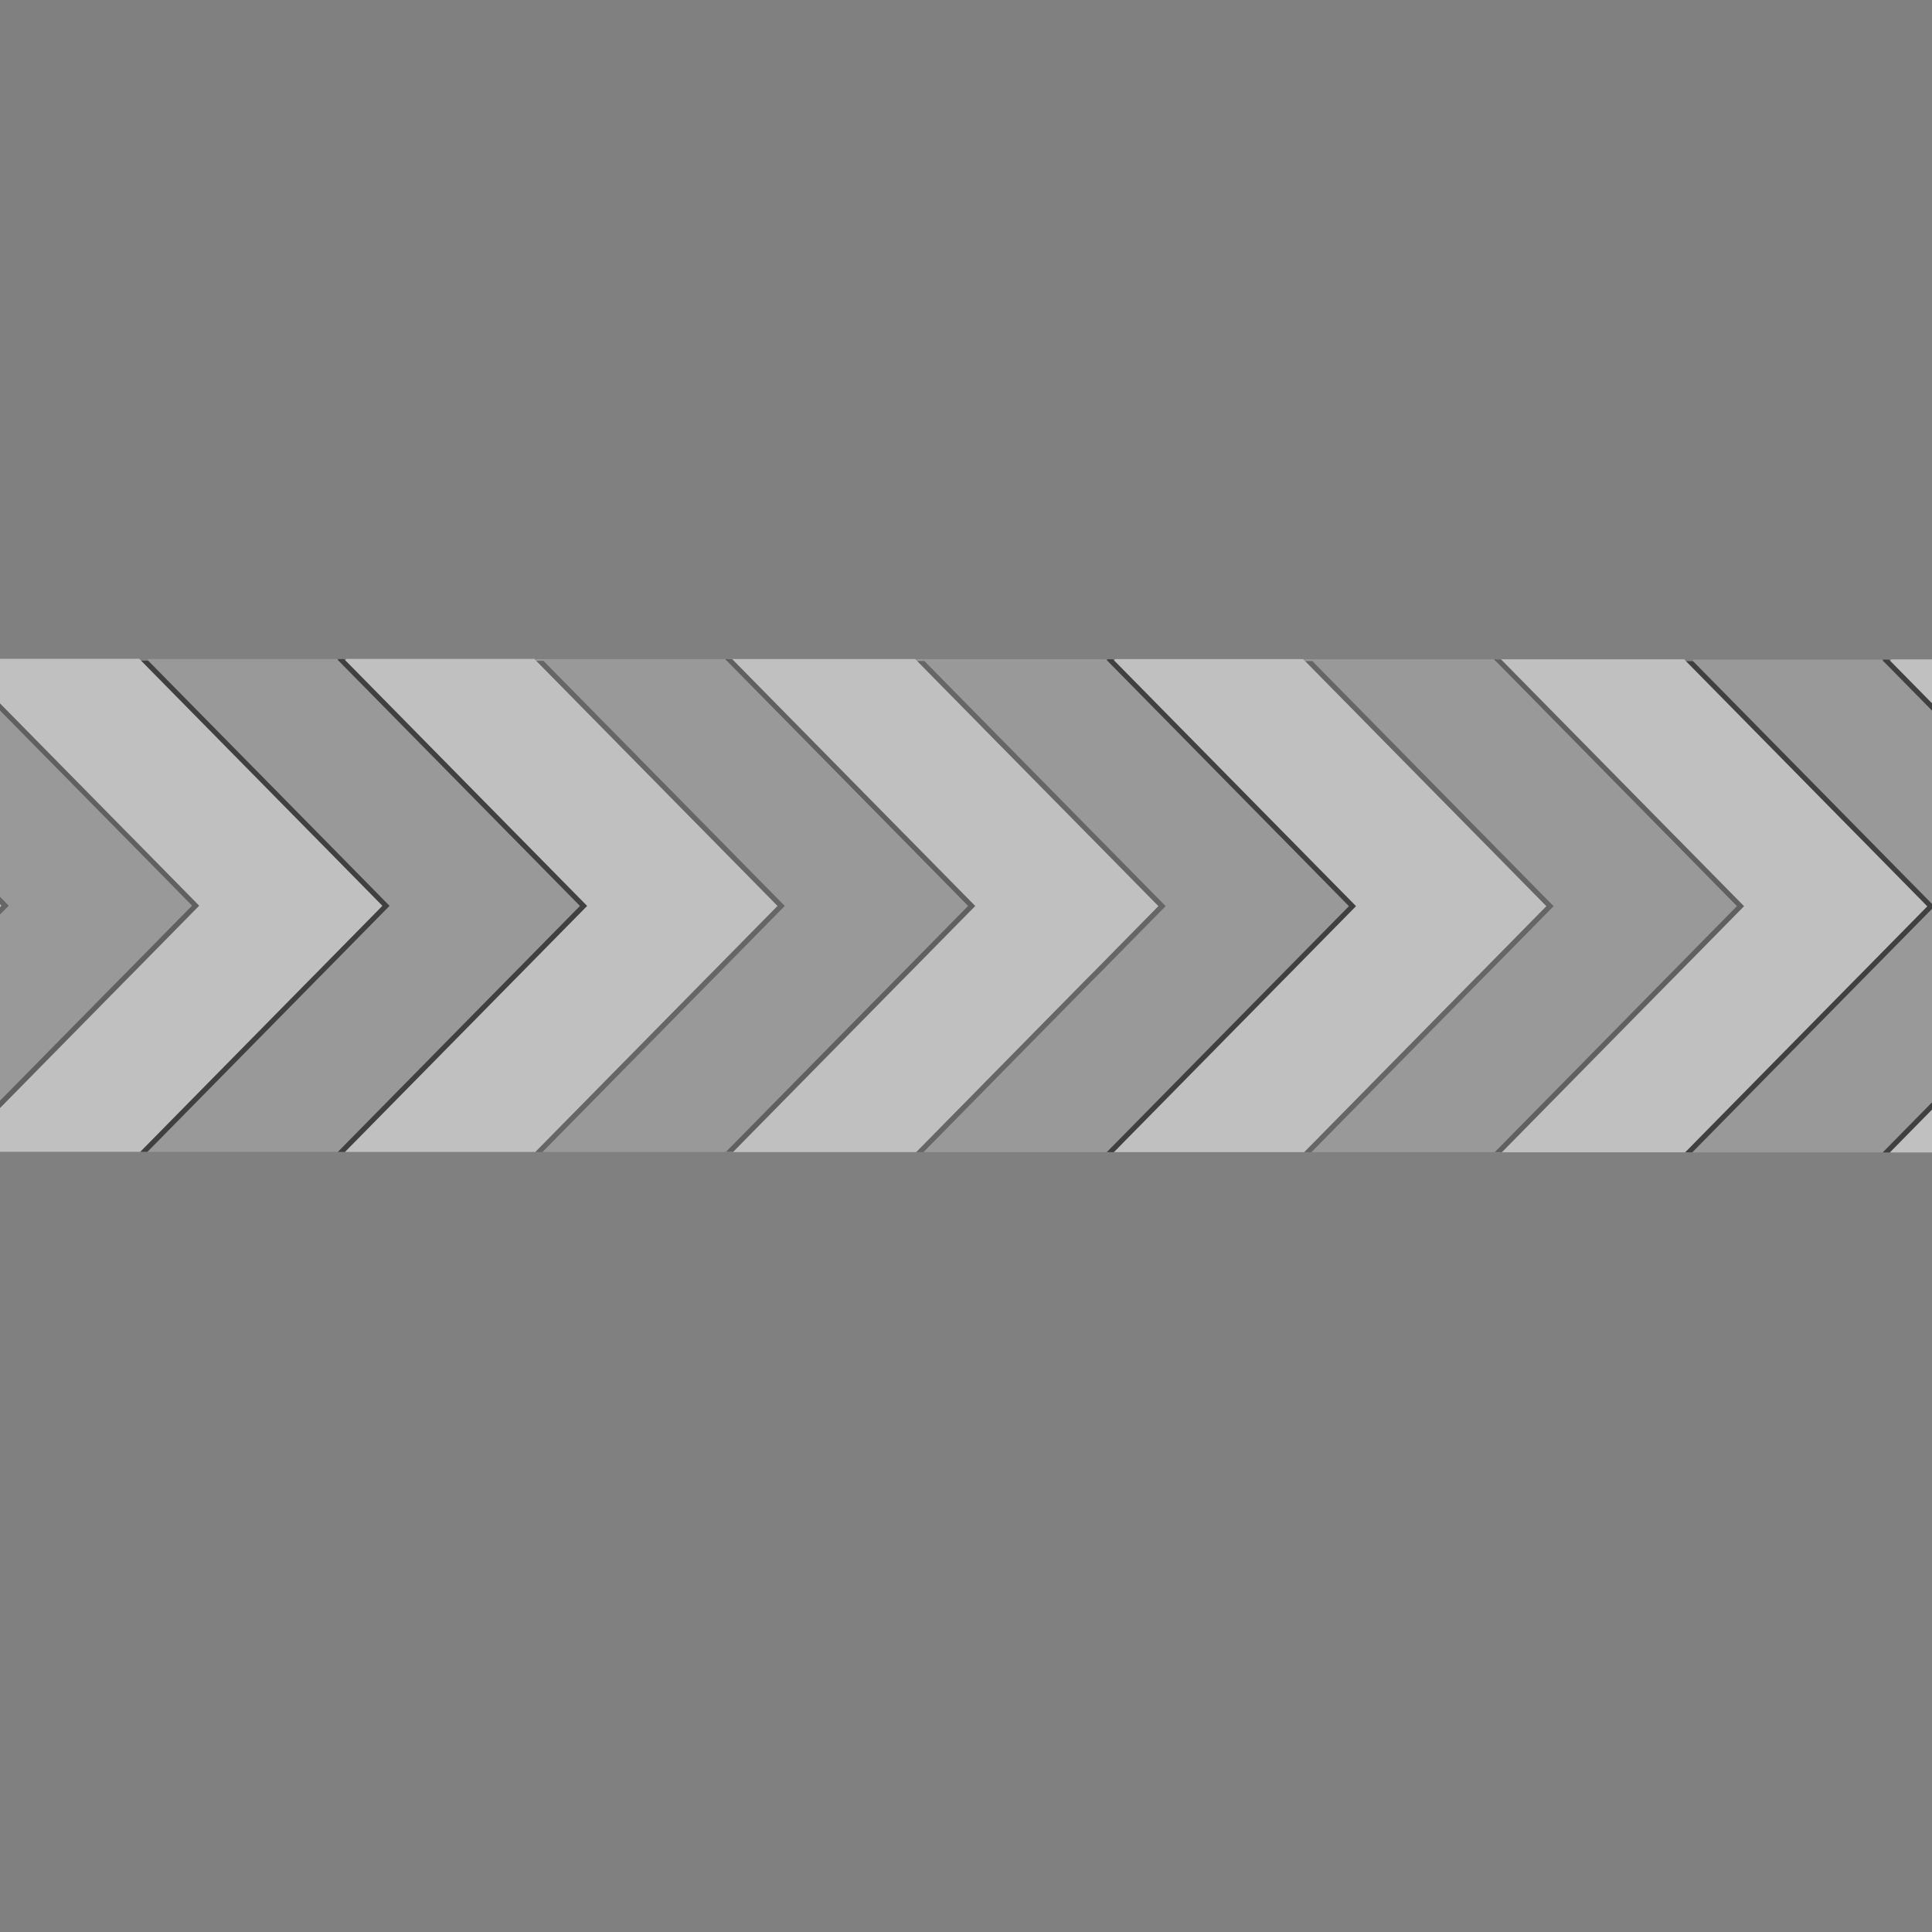 <?xml version="1.0" encoding="UTF-8" standalone="no"?>
<!DOCTYPE svg PUBLIC "-//W3C//DTD SVG 1.1//EN" "http://www.w3.org/Graphics/SVG/1.1/DTD/svg11.dtd">
<svg version="1.1" xmlns="http://www.w3.org/2000/svg" xmlns:xlink="http://www.w3.org/1999/xlink" preserveAspectRatio="xMidYMid meet" viewBox="0 0 640 640" width="640" height="640"><rect x="0" y="0" width="640" height="640" fill="#808080" stroke="none"/><defs><path d="M-57.9 240.68L-31.02 267.97L-31.01 267.97L0.52 300.01L0.52 300.02L-31.01 332.04L-31.02 332.04L-57.9 359.35L-57.88 359.35L-79.69 381.5L-142.66 381.5L-142.71 381.45L-62.55 300.01L-142.71 218.58L-142.31 218.17L-80.03 218.17L-57.88 240.68L-57.9 240.68Z" id="glrdoj4rA"></path><path d="M2.89 300.01L2.89 300.02L-20.1 323.38L-20.11 323.36L-39.7 343.27L-77.32 381.5L-79.69 381.5L-42.07 343.27L-22.48 323.36L-22.46 323.38L0.52 300.02L0.52 300.01L-22.46 276.65L-22.48 276.65L-79.41 218.81L-77.04 218.81L-20.11 276.65L-20.1 276.65L-20.1 276.65L2.89 300.01Z" id="a3HluRIdo"></path><path d="M32.06 267.97L32.07 267.97L63.61 300.01L63.6 300.01L63.61 300.02L32.07 332.04L5.2 359.35L-16.6 381.49L-79.57 381.49L-79.62 381.45L0.53 300.01L-79.62 218.58L-79.28 218.23L-16.89 218.23L5.2 240.68L32.06 267.97Z" id="cvW87GhrQ"></path><path d="M68.28 240.73L95.15 268.02L95.16 268.02L126.69 300.06L126.69 300.07L95.16 332.1L95.15 332.1L68.28 359.4L68.29 359.4L46.48 381.55L-16.49 381.55L-16.54 381.5L63.62 300.06L-16.54 218.63L-16.14 218.23L46.14 218.23L68.29 240.73L68.28 240.73Z" id="aJHLqrW3W"></path><path d="M129.06 300.06L129.06 300.07L106.07 323.43L106.06 323.42L86.47 343.33L48.85 381.55L46.48 381.55L84.1 343.33L103.69 323.42L103.71 323.43L126.69 300.07L126.69 300.06L103.71 276.7L103.69 276.7L46.76 218.87L49.13 218.87L106.06 276.7L106.07 276.7L106.07 276.7L129.06 300.06Z" id="d33HnW8WU"></path><path d="M160.57 268.05L160.58 268.05L192.12 300.09L192.11 300.09L192.12 300.1L160.58 332.13L133.71 359.43L111.9 381.58L48.93 381.58L48.89 381.53L129.04 300.09L48.89 218.66L49.23 218.32L111.61 218.32L133.71 240.76L160.57 268.05Z" id="b38RWgL1eF"></path><path d="M171.51 276.75L194.49 300.1L194.49 300.12L171.51 323.47L171.49 323.47L151.9 343.37L114.28 381.59L111.92 381.59L149.53 343.37L169.12 323.47L169.14 323.47L192.12 300.12L192.12 300.1L169.14 276.75L169.12 276.75L111.87 218.58L112.11 218.33L113.99 218.33L171.49 276.75L171.51 276.75Z" id="j5QtZcwMN9"></path><path d="M43 276.66L65.98 300.02L65.98 300.03L43 323.39L42.98 323.39L23.39 343.29L-14.22 381.51L-16.59 381.51L21.02 343.29L40.62 323.39L40.63 323.39L63.61 300.03L63.61 300.02L40.63 276.66L40.62 276.66L-16.64 218.5L-16.39 218.25L-14.52 218.25L42.98 276.66L43 276.66Z" id="c6yWPQfb2"></path><path d="M-60.21 300.02L-83.21 323.38L-102.8 343.29L-139.86 380.93L-142.23 380.93L-105.16 343.29L-85.57 323.38L-62.58 300.02L-85.57 276.66L-142.84 218.48L-142.61 218.25L-140.69 218.25L-83.21 276.66L-60.21 300.02Z" id="asOOuDMy6"></path><path d="M199.17 240.77L226.05 268.06L226.06 268.06L257.59 300.1L257.59 300.11L226.06 332.14L226.05 332.14L199.17 359.44L199.19 359.44L177.38 381.59L114.41 381.59L114.36 381.54L194.52 300.1L114.36 218.67L114.76 218.27L177.04 218.27L199.19 240.77L199.17 240.77Z" id="c17CAjdAa2"></path><path d="M259.96 300.1L259.96 300.11L236.97 323.47L236.96 323.46L217.37 343.37L179.74 381.59L177.38 381.59L215 343.37L234.59 323.46L234.6 323.47L257.59 300.11L257.59 300.1L234.6 276.74L234.59 276.74L177.66 218.91L180.03 218.91L236.96 276.74L236.97 276.74L236.97 276.74L259.96 300.1Z" id="j35xSt1VTX"></path><path d="M289.13 268.06L289.14 268.06L320.68 300.1L320.67 300.1L320.68 300.11L289.14 332.14L262.27 359.44L240.46 381.59L177.5 381.59L177.45 381.54L257.6 300.1L177.45 218.67L177.79 218.33L240.17 218.33L262.27 240.77L289.13 268.06Z" id="byzOUTcUR"></path><path d="M325.34 240.83L352.22 268.12L352.23 268.12L383.76 300.15L383.76 300.17L352.23 332.19L352.22 332.19L325.34 359.5L325.36 359.5L303.55 381.65L240.58 381.65L240.53 381.59L320.69 300.15L240.53 218.73L240.93 218.32L303.21 218.32L325.36 240.83L325.34 240.83Z" id="l3gQ8E6nI"></path><path d="M386.13 300.15L386.13 300.17L363.14 323.53L363.13 323.51L343.54 343.42L305.92 381.65L303.55 381.65L341.17 343.42L360.76 323.51L360.78 323.53L383.76 300.17L383.76 300.15L360.78 276.8L360.76 276.8L303.83 218.96L306.2 218.96L363.13 276.8L363.14 276.8L363.14 276.8L386.13 300.15Z" id="n4j1Uu1epU"></path><path d="M415.3 268.12L415.31 268.12L446.85 300.15L446.84 300.15L446.85 300.17L415.31 332.19L388.44 359.5L366.64 381.64L303.67 381.64L303.62 381.59L383.77 300.15L303.62 218.73L303.96 218.38L366.35 218.38L388.44 240.83L415.3 268.12Z" id="aqNPXcYE4"></path><path d="M426.24 276.81L449.22 300.17L449.22 300.18L426.24 323.54L426.22 323.54L406.63 343.44L369.02 381.66L366.65 381.66L404.26 343.44L423.86 323.54L423.87 323.54L446.85 300.18L446.85 300.17L423.87 276.81L423.86 276.81L366.6 218.64L366.85 218.4L368.72 218.4L426.22 276.81L426.24 276.81Z" id="b2fil3obw"></path><path d="M300.07 276.76L323.05 300.11L323.05 300.13L300.07 323.48L300.05 323.48L280.46 343.38L242.85 381.6L240.48 381.6L278.09 343.38L297.69 323.48L297.7 323.48L320.68 300.13L320.68 300.11L297.7 276.76L297.69 276.76L240.43 218.59L240.68 218.34L242.55 218.34L300.05 276.76L300.07 276.76Z" id="cgAjIkFMW"></path><path d="M453.87 240.85L480.74 268.14L480.75 268.14L512.28 300.18L512.28 300.19L480.75 332.22L480.74 332.22L453.87 359.52L453.88 359.52L432.07 381.67L369.1 381.67L369.05 381.62L449.21 300.18L369.05 218.75L369.45 218.34L431.73 218.34L453.88 240.85L453.87 240.85Z" id="cfZ5PbMpv"></path><path d="M514.65 300.18L514.65 300.19L491.66 323.55L491.65 323.53L472.06 343.44L434.44 381.67L432.07 381.67L469.69 343.44L489.28 323.53L489.3 323.55L512.28 300.19L512.28 300.18L489.3 276.82L489.28 276.82L432.35 218.98L434.72 218.98L491.65 276.82L491.66 276.82L491.66 276.82L514.65 300.18Z" id="b3SiSc8Z7P"></path><path d="M543.82 268.14L543.83 268.14L575.37 300.18L575.36 300.18L575.37 300.19L543.83 332.22L516.96 359.52L495.16 381.66L432.19 381.66L432.14 381.62L512.29 300.18L432.14 218.75L432.48 218.4L494.87 218.4L516.96 240.85L543.82 268.14Z" id="dqXvqIArR"></path><path d="M580.04 240.9L606.91 268.19L606.92 268.19L638.45 300.23L638.45 300.25L606.92 332.27L606.91 332.27L580.04 359.57L580.05 359.57L558.24 381.72L495.27 381.72L495.22 381.67L575.38 300.23L495.22 218.81L495.62 218.4L557.9 218.4L580.05 240.9L580.04 240.9Z" id="a1t5cn5s9N"></path><path d="M640.82 300.23L640.82 300.25L617.83 323.6L617.82 323.59L598.23 343.5L560.61 381.72L558.25 381.72L595.86 343.5L615.45 323.59L615.47 323.6L638.45 300.25L638.45 300.23L615.47 276.87L615.45 276.87L558.53 219.04L560.89 219.04L617.82 276.87L617.83 276.87L617.83 276.87L640.82 300.23Z" id="aMta4tGH9"></path><path d="M672.33 268.22L672.34 268.22L703.88 300.26L703.87 300.26L703.88 300.27L672.34 332.3L645.47 359.6L623.66 381.75L560.69 381.75L560.65 381.7L640.8 300.26L560.65 218.83L560.99 218.49L623.37 218.49L645.47 240.93L672.33 268.22Z" id="bCk08KHEC"></path><path d="M683.27 276.92L706.25 300.27L706.25 300.29L683.27 323.65L683.25 323.65L663.66 343.54L626.04 381.76L623.68 381.76L661.29 343.54L680.88 323.65L680.9 323.65L703.88 300.29L703.88 300.27L680.9 276.92L680.88 276.92L623.63 218.75L623.88 218.5L625.75 218.5L683.25 276.92L683.27 276.92Z" id="b1uGyhUrI0"></path><path d="M554.76 276.83L577.74 300.19L577.74 300.2L554.76 323.56L554.74 323.56L535.15 343.46L497.54 381.68L495.17 381.68L532.79 343.46L552.38 323.56L552.39 323.56L575.37 300.2L575.37 300.19L552.39 276.83L552.38 276.83L495.13 218.67L495.37 218.42L497.24 218.42L554.74 276.83L554.76 276.83Z" id="g3q2LIX95P"></path><path d="M710.93 240.94L737.81 268.23L737.82 268.23L769.35 300.27L769.35 300.28L737.82 332.31L737.81 332.31L710.93 359.61L710.95 359.61L689.14 381.76L626.17 381.76L626.12 381.71L706.28 300.27L626.12 218.84L626.52 218.44L688.8 218.44L710.95 240.94L710.93 240.94Z" id="bzAznCx5"></path><path d="M771.72 300.27L771.72 300.28L748.73 323.64L748.72 323.63L729.13 343.54L691.51 381.76L689.14 381.76L726.76 343.54L746.35 323.63L746.37 323.64L769.35 300.28L769.35 300.27L746.37 276.91L746.35 276.91L689.42 219.08L691.79 219.08L748.72 276.91L748.73 276.91L748.73 276.91L771.72 300.27Z" id="c9xv5Wm2u"></path><path d="M800.89 268.23L800.9 268.23L832.44 300.27L832.43 300.27L832.44 300.28L800.9 332.31L774.03 359.61L752.23 381.76L689.26 381.76L689.21 381.71L769.36 300.27L689.21 218.84L689.55 218.5L751.94 218.5L774.03 240.94L800.89 268.23Z" id="b22hBlnM8z"></path><path d="M837.11 241L863.98 268.29L863.99 268.29L895.52 300.32L895.52 300.34L863.99 332.36L863.98 332.36L837.11 359.67L837.12 359.67L815.31 381.82L752.34 381.82L752.29 381.77L832.45 300.32L752.29 218.9L752.69 218.49L814.97 218.49L837.12 241L837.11 241Z" id="bFfauJECb"></path><path d="M897.89 300.32L897.89 300.34L874.9 323.7L874.89 323.68L855.3 343.59L817.68 381.82L815.31 381.82L852.93 343.59L872.52 323.68L872.54 323.7L895.52 300.34L895.52 300.32L872.54 276.97L872.52 276.97L815.59 219.13L817.96 219.13L874.89 276.97L874.9 276.97L874.9 276.97L897.89 300.32Z" id="do6JYH0KH"></path><path d="M927.06 268.29L927.07 268.29L958.61 300.32L958.6 300.32L958.61 300.34L927.07 332.36L900.2 359.67L878.4 381.81L815.43 381.81L815.38 381.77L895.53 300.32L815.38 218.9L815.72 218.55L878.11 218.55L900.2 241L927.06 268.29Z" id="b3EpLPoHPI"></path><path d="M938 276.98L960.98 300.34L960.98 300.35L938 323.71L937.98 323.71L918.39 343.61L880.78 381.83L878.41 381.83L916.03 343.61L935.62 323.71L935.63 323.71L958.61 300.35L958.61 300.34L935.63 276.98L935.62 276.98L878.37 218.82L878.61 218.57L880.48 218.57L937.98 276.98L938 276.98Z" id="g6EFtFY4IE"></path><path d="M811.83 276.93L834.81 300.28L834.81 300.3L811.83 323.66L811.81 323.66L792.22 343.55L754.61 381.77L752.24 381.77L789.85 343.55L809.45 323.66L809.46 323.66L832.44 300.3L832.44 300.28L809.46 276.93L809.45 276.93L752.19 218.76L752.44 218.51L754.31 218.51L811.81 276.93L811.83 276.93Z" id="i1UNAeovu"></path></defs><g><g><g><use xlink:href="#glrdoj4rA" opacity="1" fill="#ffffff" fill-opacity="0.5"></use><g><use xlink:href="#glrdoj4rA" opacity="1" fill-opacity="0" stroke="#000000" stroke-width="1" stroke-opacity="0"></use></g></g><g><use xlink:href="#a3HluRIdo" opacity="1" fill="#000000" fill-opacity="0.5"></use><g><use xlink:href="#a3HluRIdo" opacity="1" fill-opacity="0" stroke="#000000" stroke-width="1" stroke-opacity="0"></use></g></g><g><use xlink:href="#cvW87GhrQ" opacity="1" fill="#ffffff" fill-opacity="0.2"></use><g><use xlink:href="#cvW87GhrQ" opacity="1" fill-opacity="0" stroke="#000000" stroke-width="1" stroke-opacity="0"></use></g></g><g><use xlink:href="#aJHLqrW3W" opacity="1" fill="#ffffff" fill-opacity="0.5"></use><g><use xlink:href="#aJHLqrW3W" opacity="1" fill-opacity="0" stroke="#000000" stroke-width="1" stroke-opacity="0"></use></g></g><g><use xlink:href="#d33HnW8WU" opacity="1" fill="#000000" fill-opacity="0.5"></use><g><use xlink:href="#d33HnW8WU" opacity="1" fill-opacity="0" stroke="#000000" stroke-width="1" stroke-opacity="0"></use></g></g><g><use xlink:href="#b38RWgL1eF" opacity="1" fill="#ffffff" fill-opacity="0.2"></use><g><use xlink:href="#b38RWgL1eF" opacity="1" fill-opacity="0" stroke="#000000" stroke-width="1" stroke-opacity="0"></use></g></g><g><use xlink:href="#j5QtZcwMN9" opacity="1" fill="#000000" fill-opacity="0.5"></use><g><use xlink:href="#j5QtZcwMN9" opacity="1" fill-opacity="0" stroke="#000000" stroke-width="1" stroke-opacity="0"></use></g></g><g><use xlink:href="#c6yWPQfb2" opacity="1" fill="#000000" fill-opacity="0.5"></use><g><use xlink:href="#c6yWPQfb2" opacity="1" fill-opacity="0" stroke="#000000" stroke-width="1" stroke-opacity="0"></use></g></g><g><use xlink:href="#asOOuDMy6" opacity="1" fill="#000000" fill-opacity="0.5"></use><g><use xlink:href="#asOOuDMy6" opacity="1" fill-opacity="0" stroke="#000000" stroke-width="1" stroke-opacity="0"></use></g></g><g><use xlink:href="#c17CAjdAa2" opacity="1" fill="#ffffff" fill-opacity="0.5"></use><g><use xlink:href="#c17CAjdAa2" opacity="1" fill-opacity="0" stroke="#000000" stroke-width="1" stroke-opacity="0"></use></g></g><g><use xlink:href="#j35xSt1VTX" opacity="1" fill="#000000" fill-opacity="0.5"></use><g><use xlink:href="#j35xSt1VTX" opacity="1" fill-opacity="0" stroke="#000000" stroke-width="1" stroke-opacity="0"></use></g></g><g><use xlink:href="#byzOUTcUR" opacity="1" fill="#ffffff" fill-opacity="0.2"></use><g><use xlink:href="#byzOUTcUR" opacity="1" fill-opacity="0" stroke="#000000" stroke-width="1" stroke-opacity="0"></use></g></g><g><use xlink:href="#l3gQ8E6nI" opacity="1" fill="#ffffff" fill-opacity="0.5"></use><g><use xlink:href="#l3gQ8E6nI" opacity="1" fill-opacity="0" stroke="#000000" stroke-width="1" stroke-opacity="0"></use></g></g><g><use xlink:href="#n4j1Uu1epU" opacity="1" fill="#000000" fill-opacity="0.5"></use><g><use xlink:href="#n4j1Uu1epU" opacity="1" fill-opacity="0" stroke="#000000" stroke-width="1" stroke-opacity="0"></use></g></g><g><use xlink:href="#aqNPXcYE4" opacity="1" fill="#ffffff" fill-opacity="0.2"></use><g><use xlink:href="#aqNPXcYE4" opacity="1" fill-opacity="0" stroke="#000000" stroke-width="1" stroke-opacity="0"></use></g></g><g><use xlink:href="#b2fil3obw" opacity="1" fill="#000000" fill-opacity="0.5"></use><g><use xlink:href="#b2fil3obw" opacity="1" fill-opacity="0" stroke="#000000" stroke-width="1" stroke-opacity="0"></use></g></g><g><use xlink:href="#cgAjIkFMW" opacity="1" fill="#000000" fill-opacity="0.5"></use><g><use xlink:href="#cgAjIkFMW" opacity="1" fill-opacity="0" stroke="#000000" stroke-width="1" stroke-opacity="0"></use></g></g><g><use xlink:href="#cfZ5PbMpv" opacity="1" fill="#ffffff" fill-opacity="0.5"></use><g><use xlink:href="#cfZ5PbMpv" opacity="1" fill-opacity="0" stroke="#000000" stroke-width="1" stroke-opacity="0"></use></g></g><g><use xlink:href="#b3SiSc8Z7P" opacity="1" fill="#000000" fill-opacity="0.5"></use><g><use xlink:href="#b3SiSc8Z7P" opacity="1" fill-opacity="0" stroke="#000000" stroke-width="1" stroke-opacity="0"></use></g></g><g><use xlink:href="#dqXvqIArR" opacity="1" fill="#ffffff" fill-opacity="0.2"></use><g><use xlink:href="#dqXvqIArR" opacity="1" fill-opacity="0" stroke="#000000" stroke-width="1" stroke-opacity="0"></use></g></g><g><use xlink:href="#a1t5cn5s9N" opacity="1" fill="#ffffff" fill-opacity="0.5"></use><g><use xlink:href="#a1t5cn5s9N" opacity="1" fill-opacity="0" stroke="#000000" stroke-width="1" stroke-opacity="0"></use></g></g><g><use xlink:href="#aMta4tGH9" opacity="1" fill="#000000" fill-opacity="0.5"></use><g><use xlink:href="#aMta4tGH9" opacity="1" fill-opacity="0" stroke="#000000" stroke-width="1" stroke-opacity="0"></use></g></g><g><use xlink:href="#bCk08KHEC" opacity="1" fill="#ffffff" fill-opacity="0.2"></use><g><use xlink:href="#bCk08KHEC" opacity="1" fill-opacity="0" stroke="#000000" stroke-width="1" stroke-opacity="0"></use></g></g><g><use xlink:href="#b1uGyhUrI0" opacity="1" fill="#000000" fill-opacity="0.5"></use><g><use xlink:href="#b1uGyhUrI0" opacity="1" fill-opacity="0" stroke="#000000" stroke-width="1" stroke-opacity="0"></use></g></g><g><use xlink:href="#g3q2LIX95P" opacity="1" fill="#000000" fill-opacity="0.5"></use><g><use xlink:href="#g3q2LIX95P" opacity="1" fill-opacity="0" stroke="#000000" stroke-width="1" stroke-opacity="0"></use></g></g><g><use xlink:href="#bzAznCx5" opacity="1" fill="#ffffff" fill-opacity="0.5"></use><g><use xlink:href="#bzAznCx5" opacity="1" fill-opacity="0" stroke="#000000" stroke-width="1" stroke-opacity="0"></use></g></g><g><use xlink:href="#c9xv5Wm2u" opacity="1" fill="#000000" fill-opacity="0.5"></use><g><use xlink:href="#c9xv5Wm2u" opacity="1" fill-opacity="0" stroke="#000000" stroke-width="1" stroke-opacity="0"></use></g></g><g><use xlink:href="#b22hBlnM8z" opacity="1" fill="#ffffff" fill-opacity="0.2"></use><g><use xlink:href="#b22hBlnM8z" opacity="1" fill-opacity="0" stroke="#000000" stroke-width="1" stroke-opacity="0"></use></g></g><g><use xlink:href="#bFfauJECb" opacity="1" fill="#ffffff" fill-opacity="0.5"></use><g><use xlink:href="#bFfauJECb" opacity="1" fill-opacity="0" stroke="#000000" stroke-width="1" stroke-opacity="0"></use></g></g><g><use xlink:href="#do6JYH0KH" opacity="1" fill="#000000" fill-opacity="0.5"></use><g><use xlink:href="#do6JYH0KH" opacity="1" fill-opacity="0" stroke="#000000" stroke-width="1" stroke-opacity="0"></use></g></g><g><use xlink:href="#b3EpLPoHPI" opacity="1" fill="#ffffff" fill-opacity="0.2"></use><g><use xlink:href="#b3EpLPoHPI" opacity="1" fill-opacity="0" stroke="#000000" stroke-width="1" stroke-opacity="0"></use></g></g><g><use xlink:href="#g6EFtFY4IE" opacity="1" fill="#000000" fill-opacity="0.5"></use><g><use xlink:href="#g6EFtFY4IE" opacity="1" fill-opacity="0" stroke="#000000" stroke-width="1" stroke-opacity="0"></use></g></g><g><use xlink:href="#i1UNAeovu" opacity="1" fill="#000000" fill-opacity="0.5"></use><g><use xlink:href="#i1UNAeovu" opacity="1" fill-opacity="0" stroke="#000000" stroke-width="1" stroke-opacity="0"></use></g></g></g></g></svg>